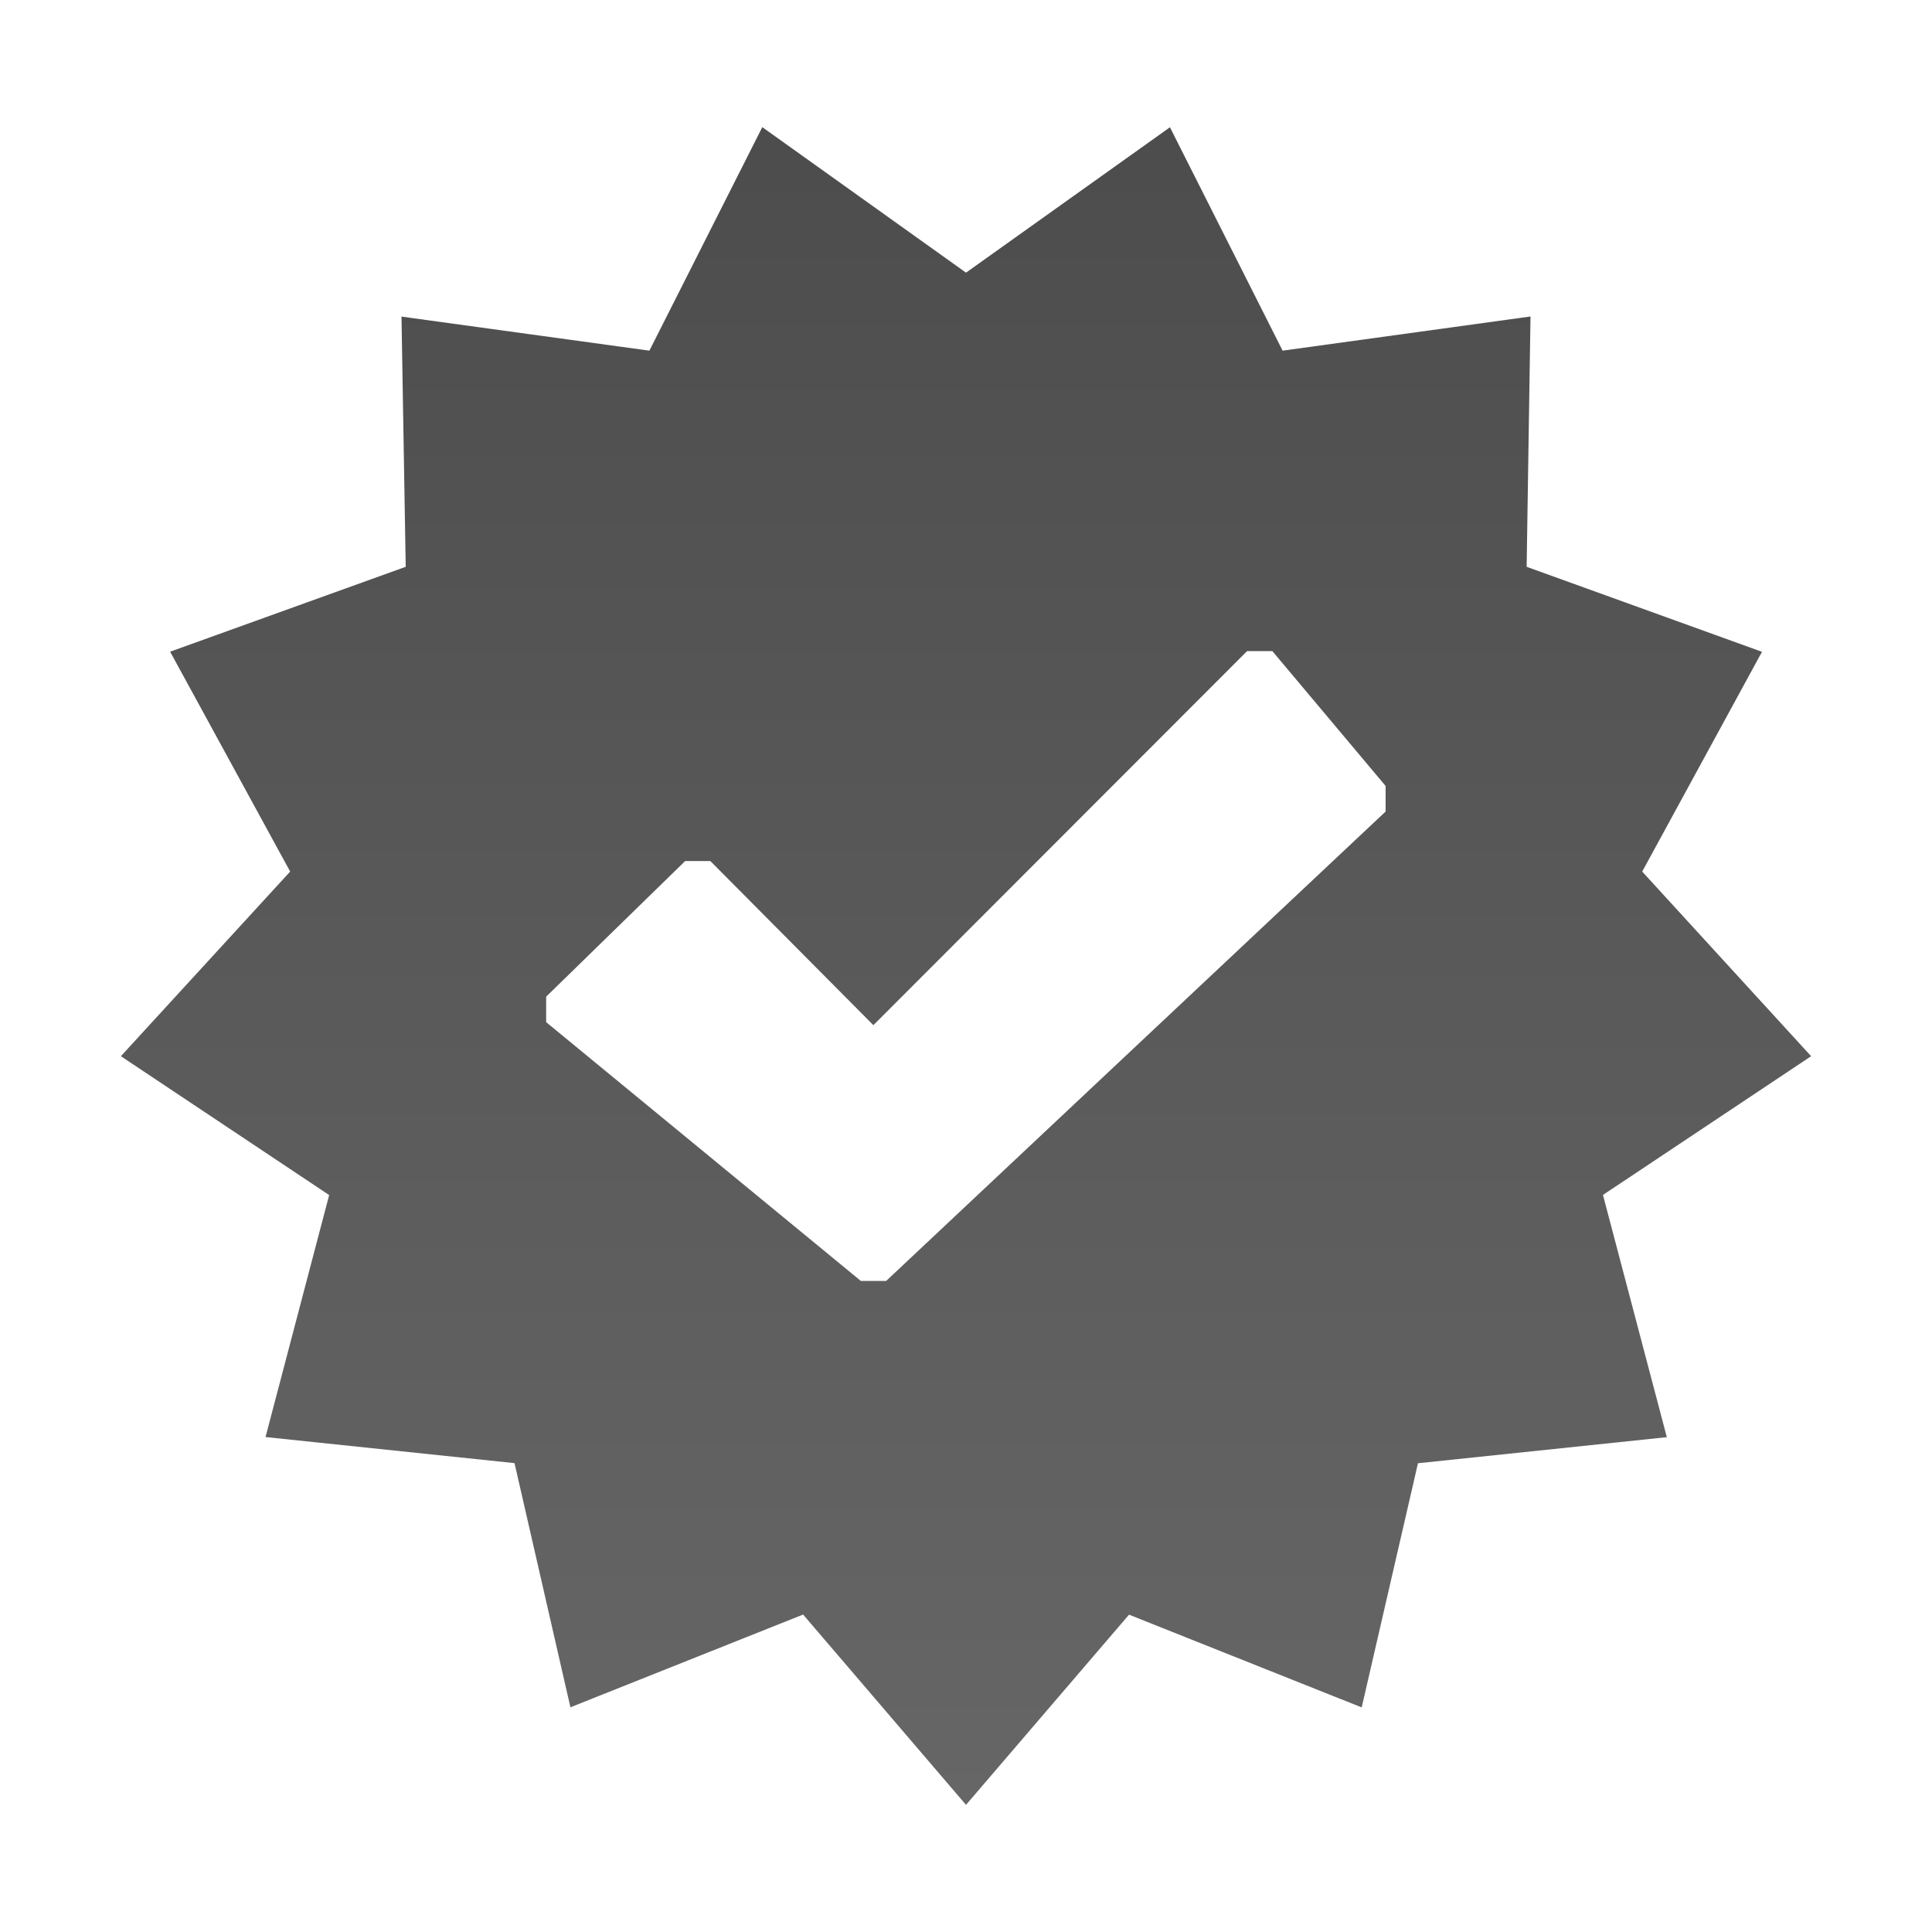 <svg xmlns="http://www.w3.org/2000/svg" xmlns:xlink="http://www.w3.org/1999/xlink" id="Layer_1" width="16" height="16" x="0" y="0" enable-background="new 0 0 16 16" version="1.1" viewBox="0 0 16 16" xml:space="preserve"><linearGradient id="SVGID_1_" x1="306" x2="306" y1="-371.053" y2="-384.948" gradientTransform="matrix(1 0 0 -1 -298 -370)" gradientUnits="userSpaceOnUse"><stop offset="0" style="stop-color:#000;stop-opacity:.7"/><stop offset="1" style="stop-color:#000;stop-opacity:.6"/></linearGradient><path fill="url(#SVGID_1_)" d="M14.999,8.747L13.6,7.218l0.992-1.82l-1.949-0.704l0.032-2.073l-2.053,0.283L9.689,1.054L8,2.258	L6.313,1.053L5.378,2.904L3.325,2.622l0.035,2.072L1.409,5.397l0.994,1.821L1.001,8.747l1.725,1.15l-0.527,2.004l2.062,0.216	l0.463,2.022l1.927-0.768L8,14.947l1.35-1.575l1.927,0.768l0.466-2.022l2.061-0.216l-0.529-2.006L14.999,8.747z M11.476,6.72	l-4.137,3.888h-0.21L4.523,8.465V8.254l1.151-1.123h0.209l1.35,1.359l3.095-3.098h0.209l0.938,1.117V6.72z"/></svg>